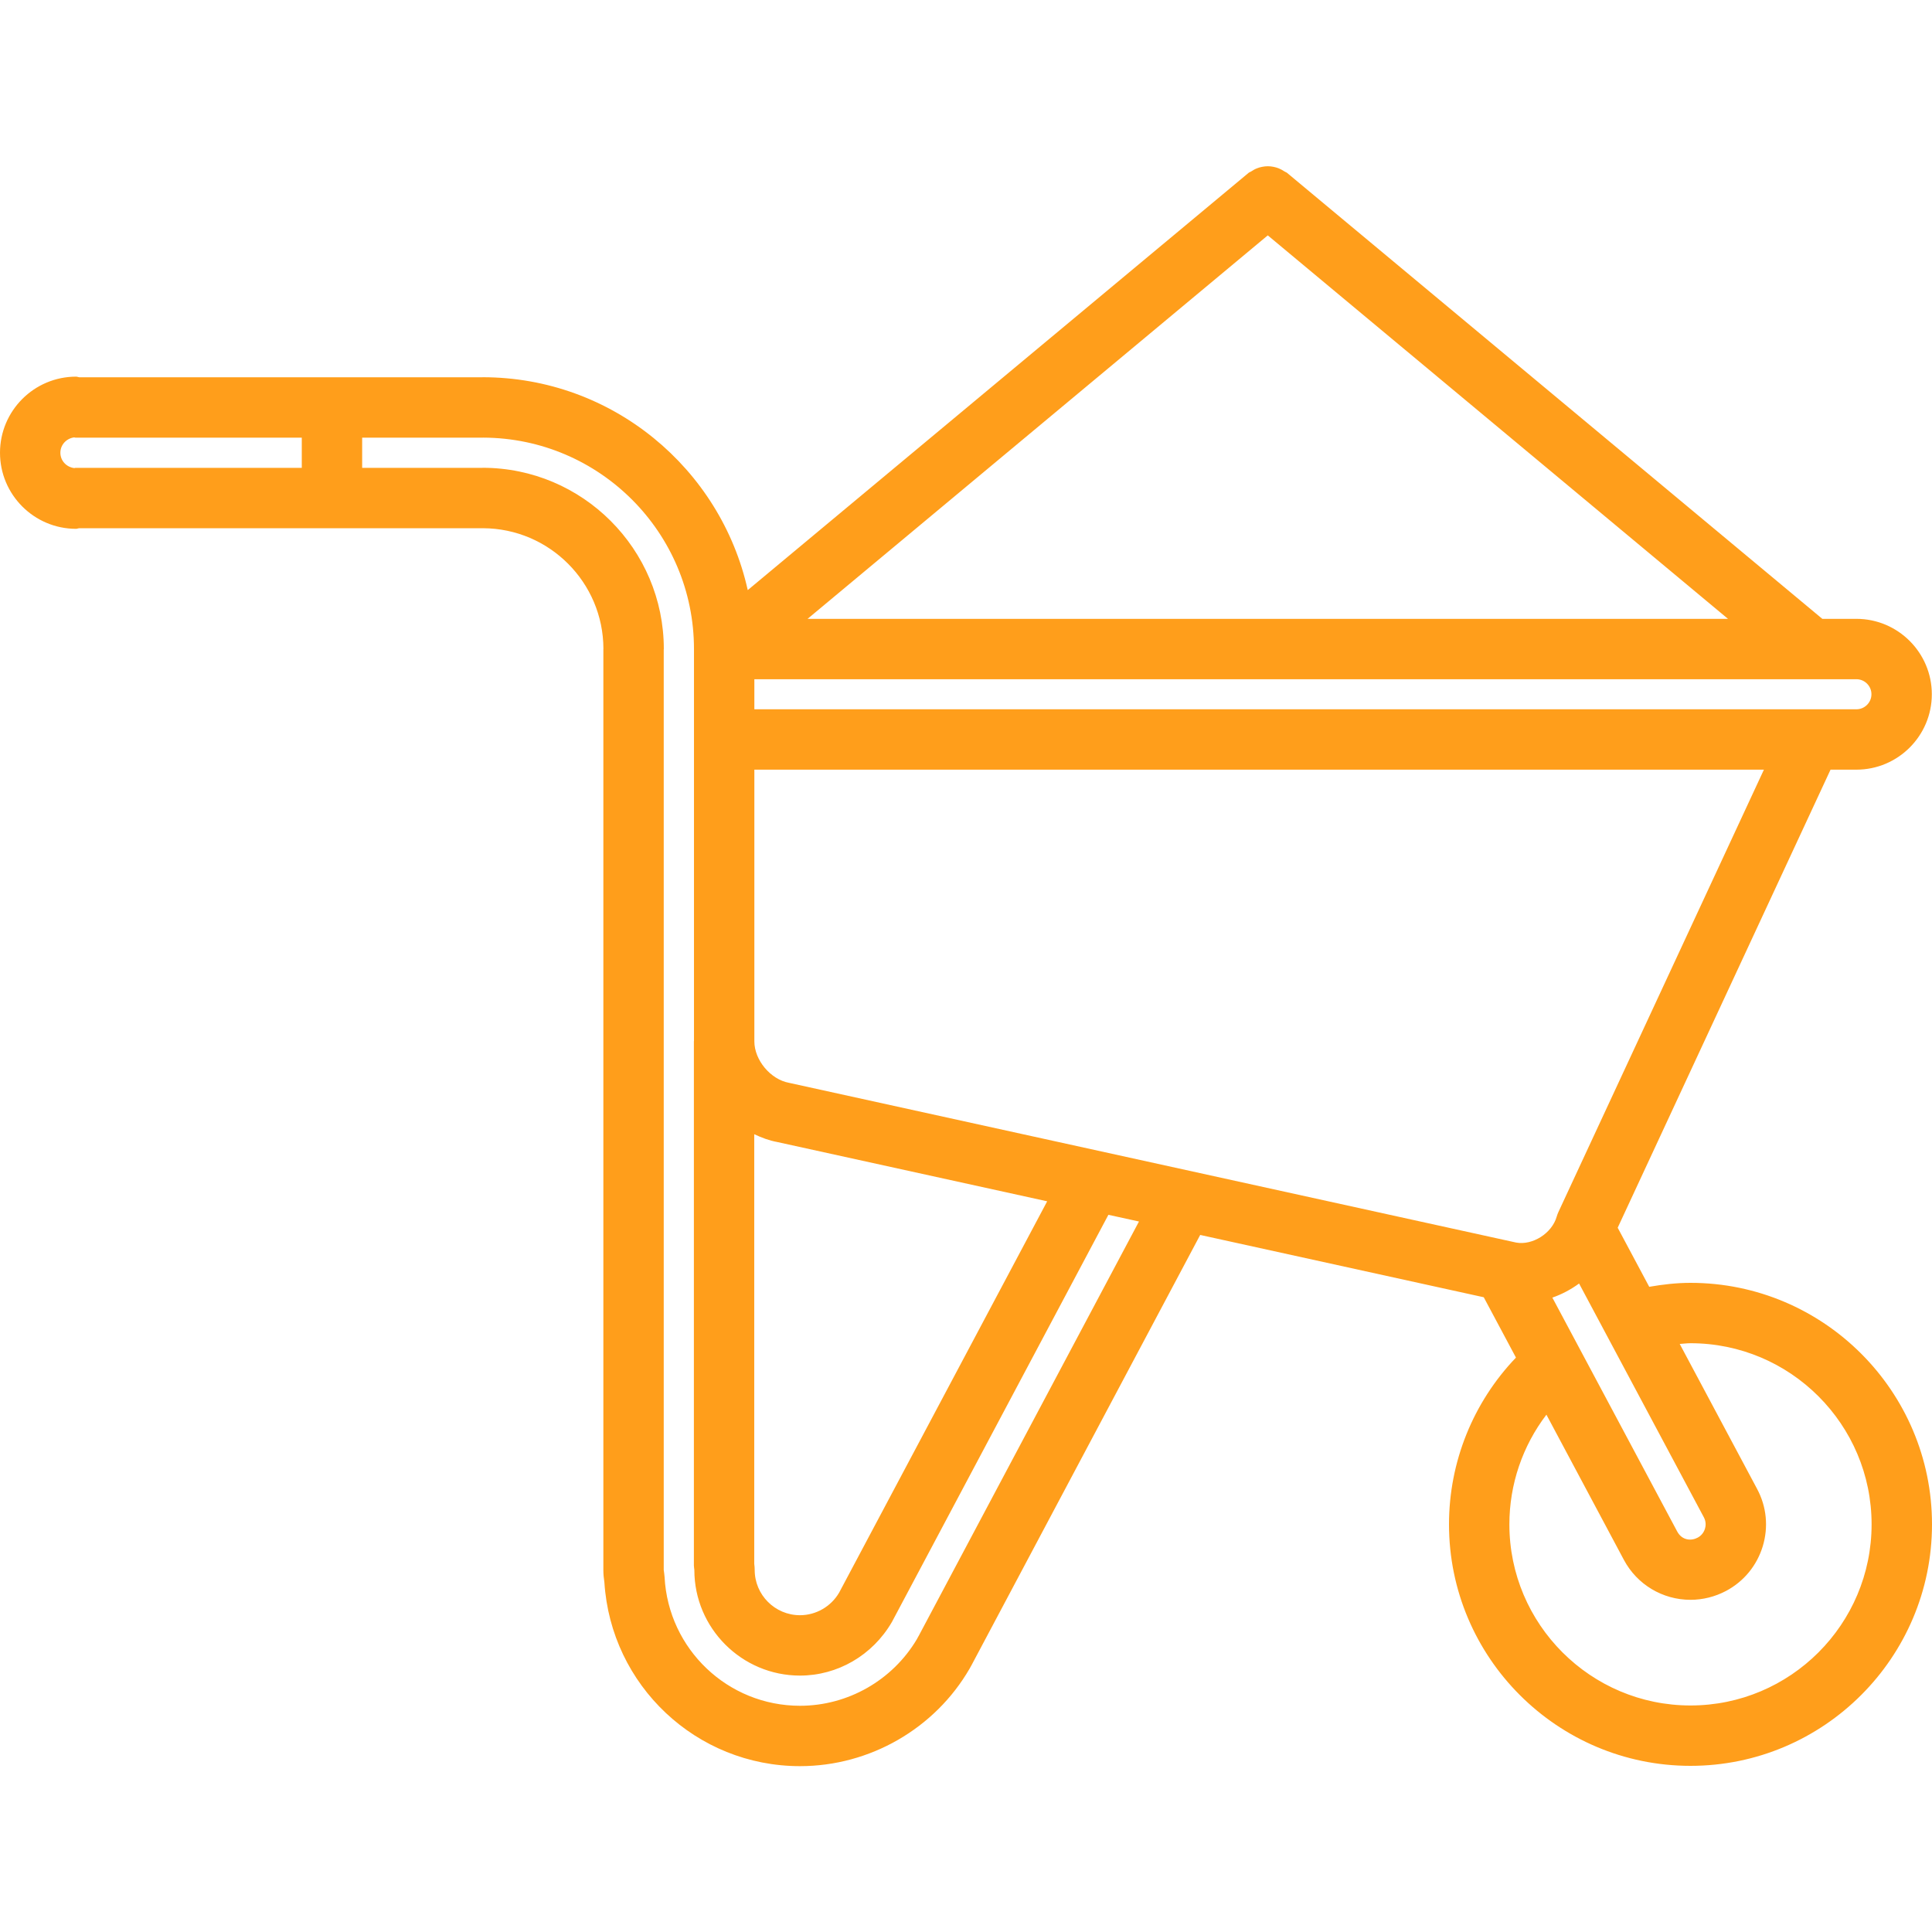 <svg fill="#ff9e1b" id="fi_1833011" enable-background="new 0 0 64 64" height="512" viewBox="0 0 64 64" width="512" xmlns="http://www.w3.org/2000/svg"><path d="m56 42.496c-.463 0-.918.053-1.367.131l-1.045-1.957 7.051-15.174h.857c1.377 0 2.498-1.121 2.498-2.498s-1.121-2.498-2.498-2.498h-1.129l-17.732-14.774c-.025-.021-.058-.027-.084-.046-.063-.041-.123-.076-.191-.103-.057-.022-.111-.038-.171-.05-.064-.013-.126-.02-.191-.02s-.127.007-.191.02c-.06.012-.114.027-.171.05-.068.026-.129.062-.191.103-.026.019-.059.024-.084.046l-16.591 13.822c-.895-4.028-4.49-7.052-8.784-7.052-.003 0-.007.002-.01.002h-13.349c-.037-.004-.068-.021-.106-.021-1.39 0-2.521 1.13-2.521 2.521 0 1.39 1.131 2.52 2.521 2.52.034 0 .063-.017.097-.02h13.385.001c2.196.01 3.979 1.795 3.985 3.992 0 .004-.002.006-.002.01v30.506c0 .14.013.276.034.409.216 3.421 3.049 6.091 6.48 6.091 2.313 0 4.47-1.244 5.62-3.233.012-.02.024-.042.036-.065.005-.01.011-.02.016-.029v.001l7.585-14.271 9.393 2.064 1.067 1.999c-1.417 1.481-2.218 3.453-2.218 5.524 0 4.411 3.589 8 8 8s8-3.589 8-8-3.589-8-8-8zm-4.576.489c.316-.11.615-.269.885-.467l4.133 7.744c.085.158.06.306.037.379-.039.128-.125.233-.241.295-.203.111-.514.102-.679-.204zm.199-2.832c-.021.047-.04.096-.054.146-.16.562-.806.96-1.342.863l-24.09-5.292c-.612-.112-1.148-.754-1.148-1.374v-9h33.443zm9.873-17.653c.274 0 .498.224.498.498s-.224.498-.498.498h-1.459c-.002 0-.004 0-.006 0h-35.042v-.996zm-36.51 15.073c.242.113.492.209.757.257l8.946 1.965-6.891 12.962c-.269.462-.766.749-1.298.749-.827 0-1.5-.673-1.5-1.5 0-.066-.005-.131-.015-.206v-14.227zm1.766-17.073 15.245-12.703 15.245 12.703zm-24.253-5.002c-.014 0-.024.007-.038.008-.258-.031-.461-.242-.461-.508 0-.265.201-.476.457-.509.015.001.027.009.042.009h7.498v1zm27.934 38.693c-.004.007-.009.014-.013.021-.016.025-.031.056-.046.086-.808 1.363-2.287 2.208-3.873 2.208-2.39 0-4.36-1.872-4.486-4.262-.003-.048-.02-.191-.028-.238v-30.491c0-.005.003-.01.003-.015 0-3.311-2.693-6.004-6.004-6.004-.003 0-.007.002-.01.002h-3.979v-1h4.005c.002 0 .003-.001.004-.001 3.854.012 6.983 3.147 6.983 7.003v12.981c0 .005-.003.01-.003.015v17.365c0 .033.012.111.015.145 0 1.93 1.57 3.5 3.5 3.5 1.241 0 2.401-.668 3.045-1.776l7.171-13.488 1.013.222zm25.567 2.305c-3.309 0-6-2.691-6-6 0-1.326.438-2.598 1.227-3.633l2.567 4.811c.435.815 1.28 1.322 2.207 1.322.407 0 .813-.102 1.176-.294.59-.314 1.021-.84 1.216-1.478.194-.64.128-1.316-.188-1.904l-2.562-4.8c.119-.007.237-.024.356-.024 3.309 0 6 2.691 6 6s-2.69 6-5.999 6z"></path></svg>
